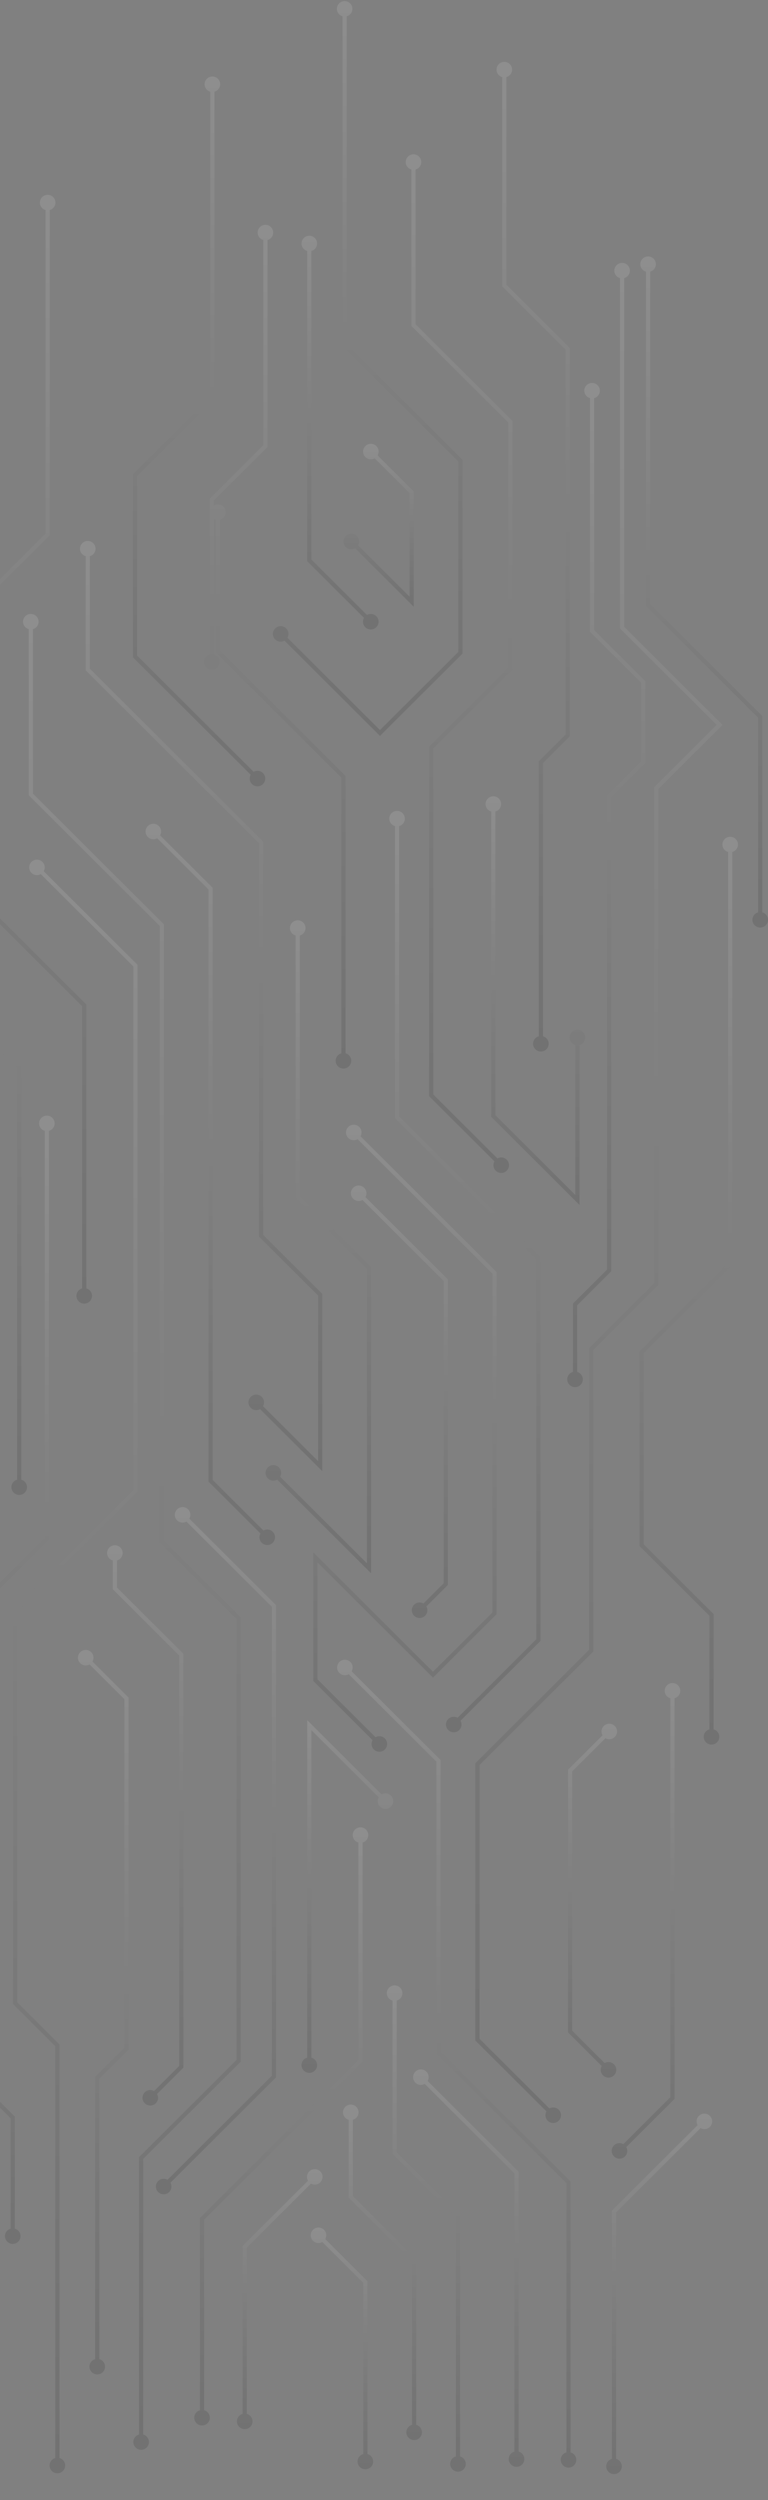 <svg width="394" height="1281" viewBox="0 0 394 1281" fill="none" xmlns="http://www.w3.org/2000/svg">
<rect x="0" y="0" width="394" height="1281" fill="#808080" stroke="none"/>
<g opacity="0.11">
<path d="M2.537 1145.76C2.537 1147.96 4.331 1149.75 6.537 1149.75C8.743 1149.75 10.536 1147.96 10.536 1145.76C10.536 1143.93 9.279 1142.39 7.609 1141.94L7.609 1084.53L-39.085 1038.01L-39.085 866.843C-37.394 866.371 -36.157 864.851 -36.157 863.023C-36.157 860.825 -37.951 859.038 -40.157 859.038C-42.362 859.038 -44.156 860.825 -44.156 863.023C-44.156 864.851 -42.898 866.391 -41.229 866.843L-41.229 1038.89L5.465 1085.41L5.465 1141.94C3.774 1142.41 2.537 1143.93 2.537 1145.76Z" fill="url(#paint0_linear_39_873)"/>
<path d="M-10.801 1021.16C-10.801 1023.36 -9.007 1025.15 -6.801 1025.15C-4.595 1025.15 -2.802 1023.36 -2.802 1021.16C-2.802 1019.34 -4.059 1017.79 -5.729 1017.34L-5.729 819.6L25.111 788.872L25.111 579.442C26.802 578.969 28.038 577.449 28.038 575.621C28.038 573.423 26.245 571.636 24.039 571.636C21.833 571.636 20.04 573.423 20.04 575.621C20.04 577.449 21.277 578.99 22.967 579.442L22.967 787.989L-7.873 818.717L-7.873 1017.34C-9.564 1017.82 -10.801 1019.34 -10.801 1021.16Z" fill="url(#paint1_linear_39_873)"/>
<path d="M13.855 762.005C13.855 760.177 12.598 758.636 10.928 758.184L10.928 546.269L-34.096 501.409L-34.096 355.161C-32.405 354.688 -31.168 353.168 -31.168 351.34C-31.168 349.142 -32.962 347.355 -35.168 347.355C-37.374 347.355 -39.167 349.142 -39.167 351.34C-39.167 353.168 -37.91 354.709 -36.24 355.161L-36.24 502.292L8.784 547.152L8.784 758.184C7.093 758.657 5.857 760.177 5.857 762.005C5.857 764.203 7.65 765.99 9.856 765.99C12.082 765.99 13.855 764.203 13.855 762.005Z" fill="url(#paint2_linear_39_873)"/>
<path d="M42.139 515.581L42.139 660.165C40.449 660.638 39.212 662.158 39.212 663.986C39.212 666.184 41.005 667.971 43.211 667.971C45.417 667.971 47.211 666.184 47.211 663.986C47.211 662.158 45.953 660.617 44.283 660.165L44.283 514.698L-6.574 464.025L-6.574 306.254L25.523 274.272L25.523 107.628C27.214 107.156 28.451 105.636 28.451 103.807C28.451 101.61 26.657 99.823 24.451 99.823C22.246 99.823 20.452 101.61 20.452 103.807C20.452 105.636 21.689 107.176 23.379 107.628L23.379 273.389L-8.718 305.371L-8.718 464.908L42.139 515.581Z" fill="url(#paint3_linear_39_873)"/>
<path d="M357.882 1088.91L313.931 1132.7L313.931 1259.9C312.24 1260.38 311.003 1261.9 311.003 1263.73C311.003 1265.92 312.797 1267.71 315.003 1267.71C317.208 1267.71 319.002 1265.92 319.002 1263.73C319.002 1261.9 317.744 1260.36 316.075 1259.9L316.074 1133.6L359.408 1090.43C360.933 1091.29 362.892 1091.08 364.19 1089.79C365.757 1088.23 365.757 1085.7 364.19 1084.16C362.624 1082.6 360.088 1082.6 358.542 1084.16C357.222 1085.43 357.016 1087.39 357.882 1088.91Z" fill="url(#paint4_linear_39_873)"/>
<path d="M348.997 866.35C348.997 864.153 347.203 862.365 344.998 862.365C342.792 862.365 340.998 864.153 340.998 866.35C340.998 868.178 342.235 869.719 343.926 870.171L343.926 1074.57L319.765 1098.64C318.239 1097.78 316.281 1097.98 314.982 1099.28C313.415 1100.84 313.415 1103.37 314.982 1104.91C316.549 1106.47 319.084 1106.47 320.63 1104.91C321.929 1103.61 322.135 1101.66 321.27 1100.14L346.049 1075.45L346.049 870.171C347.76 869.698 348.997 868.178 348.997 866.35Z" fill="url(#paint5_linear_39_873)"/>
<path d="M378.6 432.742C378.6 430.544 376.807 428.757 374.601 428.757C372.395 428.757 370.602 430.544 370.602 432.742C370.602 434.57 371.859 436.111 373.529 436.562L373.529 647.184L328.093 692.455L328.093 792.179L363.943 827.899L363.943 886.11C362.253 886.583 361.016 888.103 361.016 889.931C361.016 892.129 362.809 893.916 365.015 893.916C367.221 893.916 369.014 892.129 369.014 889.931C369.014 888.103 367.757 886.562 366.087 886.11L366.087 827.036L330.237 791.316L330.237 693.338L375.673 648.067L375.673 436.562C377.343 436.09 378.6 434.57 378.6 432.742Z" fill="url(#paint6_linear_39_873)"/>
<path d="M328.485 135.378C328.485 137.206 329.722 138.747 331.412 139.199L331.412 310.424L388.929 367.752L388.929 467.476C387.238 467.948 386.001 469.468 386.001 471.296C386.001 473.494 387.795 475.281 390.001 475.281C392.207 475.281 394 473.494 394 471.296C394 469.468 392.743 467.928 391.073 467.476L391.073 366.869L333.556 309.54L333.556 139.199C335.247 138.726 336.484 137.206 336.484 135.378C336.484 133.18 334.69 131.393 332.484 131.393C330.278 131.393 328.485 133.16 328.485 135.378Z" fill="url(#paint7_linear_39_873)"/>
<path d="M295.645 1260.4C295.645 1258.57 294.387 1257.03 292.717 1256.58L292.717 1117.77L226.027 1051.32L226.027 901.803L180.406 856.347C181.271 854.827 181.065 852.876 179.767 851.582C178.2 850.021 175.664 850.021 174.118 851.582C172.551 853.143 172.551 855.669 174.118 857.21C175.417 858.504 177.375 858.709 178.901 857.847L223.904 902.686L223.904 1052.18L290.594 1118.63L290.594 1256.58C288.904 1257.05 287.667 1258.57 287.667 1260.4C287.667 1262.6 289.46 1264.38 291.666 1264.38C293.851 1264.38 295.645 1262.6 295.645 1260.4Z" fill="url(#paint8_linear_39_873)"/>
<path d="M304.386 691.675L337.741 658.44L337.741 404.273L370.684 371.429L320.218 321.146L320.218 142.506C321.909 142.033 323.145 140.513 323.145 138.685C323.145 136.487 321.352 134.7 319.146 134.7C316.94 134.7 315.147 136.487 315.147 138.685C315.147 140.513 316.384 142.054 318.074 142.506L318.074 322.029L367.654 371.429L335.576 403.39L335.576 657.577L302.221 690.812L302.221 845.317L243.859 903.467L243.859 1045.55L280.348 1081.86C279.482 1083.38 279.689 1085.33 280.987 1086.63C282.554 1088.19 285.09 1088.19 286.636 1086.63C288.203 1085.06 288.203 1082.54 286.636 1081C285.337 1079.7 283.379 1079.5 281.853 1080.36L246.024 1044.66L246.024 904.33L304.386 846.18L304.386 691.675Z" fill="url(#paint9_linear_39_873)"/>
<path d="M315.394 890.013C316.961 888.452 316.961 885.925 315.394 884.385C313.827 882.824 311.292 882.824 309.746 884.385C308.447 885.679 308.241 887.63 309.106 889.15L291.419 906.774L291.419 1041.4L308.694 1058.61C307.828 1060.13 308.035 1062.08 309.333 1063.37C310.9 1064.94 313.436 1064.94 314.982 1063.37C316.549 1061.81 316.549 1059.29 314.982 1057.75C313.683 1056.45 311.725 1056.25 310.199 1057.11L293.542 1040.51L293.542 907.657L310.611 890.65C312.137 891.492 314.095 891.307 315.394 890.013Z" fill="url(#paint10_linear_39_873)"/>
<path d="M68.403 763.484L6.702 824.961L6.702 1026.85L28.368 1048.46L28.368 1259.47C26.678 1259.95 25.441 1261.47 25.441 1263.29C25.441 1265.49 27.235 1267.28 29.44 1267.28C31.646 1267.28 33.44 1265.49 33.44 1263.29C33.44 1261.47 32.182 1259.93 30.512 1259.47L30.512 1047.56L8.846 1025.97L8.846 825.824L70.547 764.347L70.547 494.343L22.431 446.401C23.297 444.881 23.091 442.93 21.792 441.636C20.225 440.075 17.69 440.075 16.143 441.636C14.577 443.197 14.577 445.723 16.143 447.264C17.442 448.558 19.401 448.763 20.926 447.901L68.424 495.226L68.424 763.484L68.403 763.484Z" fill="url(#paint11_linear_39_873)"/>
<path d="M74.278 1072.06C72.712 1073.62 72.712 1076.15 74.278 1077.69C75.845 1079.25 78.381 1079.25 79.927 1077.69C81.226 1076.4 81.432 1074.45 80.566 1072.93L94.09 1059.45L94.09 847.391L60.013 813.438L60.013 799.573C61.703 799.101 62.94 797.581 62.94 795.753C62.94 793.555 61.147 791.768 58.941 791.768C56.735 791.768 54.941 793.555 54.941 795.753C54.941 797.581 56.178 799.121 57.869 799.573L57.869 814.321L91.946 848.275L91.946 1058.57L79.041 1071.43C77.536 1070.56 75.577 1070.77 74.278 1072.06Z" fill="url(#paint12_linear_39_873)"/>
<path d="M63.827 1049.22L48.819 1064.18L48.819 1208.82C47.128 1209.29 45.891 1210.81 45.891 1212.64C45.891 1214.84 47.685 1216.63 49.891 1216.63C52.096 1216.63 53.89 1214.84 53.89 1212.64C53.89 1210.81 52.633 1209.27 50.963 1208.82L50.963 1065.06L65.971 1050.11L65.971 869.801L47.437 851.335C48.303 849.815 48.097 847.864 46.798 846.57C45.232 845.009 42.696 845.009 41.15 846.57C39.583 848.131 39.583 850.658 41.15 852.198C42.449 853.492 44.407 853.698 45.932 852.835L63.827 870.664L63.827 1049.22Z" fill="url(#paint13_linear_39_873)"/>
<path d="M81.143 1117.54C79.577 1119.1 79.577 1121.63 81.143 1123.17C82.71 1124.73 85.246 1124.73 86.792 1123.17C88.091 1121.87 88.297 1119.92 87.431 1118.4L141.608 1064.42L141.608 822.456L97.141 778.15C98.007 776.63 97.8 774.678 96.502 773.384C94.935 771.823 92.399 771.823 90.853 773.384C89.286 774.945 89.286 777.472 90.853 779.013C92.152 780.307 94.11 780.512 95.636 779.649L139.484 823.339L139.484 1063.56L85.947 1116.9C84.421 1116.06 82.442 1116.25 81.143 1117.54Z" fill="url(#paint14_linear_39_873)"/>
<path d="M11.814 318.537C11.814 320.365 13.051 321.906 14.742 322.358L14.742 407.498L81.947 474.46L81.947 790.33L121.343 829.583L121.343 1055.47L71.331 1105.3L71.331 1247.44C69.64 1247.91 68.403 1249.43 68.403 1251.26C68.403 1253.46 70.197 1255.24 72.403 1255.24C74.608 1255.24 76.402 1253.46 76.402 1251.26C76.402 1249.43 75.144 1247.89 73.475 1247.44L73.475 1106.18L123.487 1056.35L123.487 828.7L84.091 789.447L84.091 473.597L16.886 406.635L16.886 322.378C18.576 321.906 19.813 320.386 19.813 318.558C19.813 316.36 18.02 314.573 15.814 314.573C13.608 314.553 11.814 316.34 11.814 318.537Z" fill="url(#paint15_linear_39_873)"/>
<path d="M229.965 880.811C228.398 882.372 228.398 884.898 229.965 886.439C231.531 888 234.067 888 235.613 886.439C236.912 885.145 237.118 883.194 236.252 881.674L277.297 840.778L277.297 644.288L204.773 572.027L204.773 423.293C206.463 422.821 207.7 421.301 207.7 419.473C207.7 417.275 205.907 415.488 203.701 415.488C201.495 415.488 199.701 417.275 199.701 419.473C199.701 421.301 200.959 422.841 202.629 423.293L202.629 572.91L275.153 645.171L275.153 839.915L234.747 880.174C233.222 879.311 231.263 879.517 229.965 880.811Z" fill="url(#paint16_linear_39_873)"/>
<path d="M157.605 1054.32C155.915 1054.79 154.678 1056.31 154.678 1058.14C154.678 1060.33 156.471 1062.12 158.677 1062.12C160.883 1062.12 162.677 1060.33 162.677 1058.14C162.677 1056.31 161.419 1054.77 159.749 1054.32L159.749 886.521L194.28 920.926C193.414 922.446 193.62 924.398 194.919 925.692C196.486 927.253 199.021 927.253 200.567 925.692C202.134 924.131 202.134 921.604 200.567 920.064C199.269 918.77 197.31 918.564 195.785 919.427L157.626 881.407L157.626 1054.32L157.605 1054.32Z" fill="url(#paint17_linear_39_873)"/>
<path d="M162.862 800.539L222.131 859.593L254.765 827.077L254.765 651.764L184.962 582.215C185.827 580.695 185.621 578.743 184.323 577.449C182.756 575.888 180.22 575.888 178.674 577.449C177.107 579.01 177.107 581.537 178.674 583.077C179.973 584.371 181.931 584.577 183.457 583.714L252.641 652.627L252.641 826.194L222.131 856.594L160.739 795.424L160.739 861.338L191.146 891.636C190.28 893.156 190.486 895.107 191.785 896.401C193.352 897.962 195.888 897.962 197.434 896.401C199.001 894.84 199.001 892.313 197.434 890.773C196.135 889.479 194.177 889.273 192.651 890.136L162.862 860.455L162.862 800.539Z" fill="url(#paint18_linear_39_873)"/>
<path d="M186.013 944.096C187.703 943.623 188.94 942.103 188.94 940.275C188.94 938.077 187.147 936.29 184.941 936.29C182.735 936.29 180.942 938.077 180.942 940.275C180.942 942.103 182.179 943.623 183.869 944.096L183.869 1055.47L102.583 1136.46L102.583 1234.99C100.893 1235.46 99.656 1236.98 99.656 1238.81C99.656 1241.01 101.449 1242.79 103.655 1242.79C105.861 1242.79 107.655 1241.01 107.655 1238.81C107.655 1236.98 106.397 1235.44 104.727 1234.99L104.727 1137.34L186.013 1056.35L186.013 944.096Z" fill="url(#paint19_linear_39_873)"/>
<path d="M263.918 1256.17C262.228 1256.64 260.991 1258.16 260.991 1259.99C260.991 1262.19 262.784 1263.97 264.99 1263.97C267.196 1263.97 268.989 1262.19 268.989 1259.99C268.989 1258.16 267.732 1256.62 266.062 1256.17L266.062 1112.77L219.389 1066.27C220.255 1064.75 220.049 1062.8 218.75 1061.51C217.183 1059.94 214.648 1059.94 213.101 1061.51C211.535 1063.07 211.535 1065.59 213.101 1067.13C214.4 1068.43 216.359 1068.63 217.884 1067.77L263.918 1113.64L263.918 1256.17Z" fill="url(#paint20_linear_39_873)"/>
<path d="M106.974 759.17L133.63 785.729C132.764 787.249 132.97 789.201 134.269 790.495C135.836 792.056 138.371 792.056 139.917 790.495C141.484 788.934 141.484 786.407 139.917 784.867C138.619 783.572 136.66 783.367 135.135 784.23L109.098 758.287L109.098 454.885L82.133 428.018C82.999 426.498 82.793 424.546 81.494 423.252C79.927 421.691 77.391 421.691 75.845 423.252C74.278 424.813 74.278 427.34 75.845 428.88C77.144 430.174 79.102 430.38 80.628 429.517L106.974 455.768L106.974 759.17Z" fill="url(#paint21_linear_39_873)"/>
<path d="M156.739 475.528C156.739 473.33 154.946 471.543 152.74 471.543C150.534 471.543 148.741 473.33 148.741 475.528C148.741 477.356 149.998 478.896 151.668 479.348L151.668 613.703L188.239 650.142L188.239 801.011L143.711 756.644C144.576 755.124 144.37 753.173 143.071 751.879C141.505 750.317 138.969 750.317 137.423 751.879C135.856 753.44 135.856 755.966 137.423 757.507C138.722 758.801 140.68 759.006 142.206 758.143L190.383 806.146L190.383 649.279L153.812 612.84L153.812 479.369C155.482 478.896 156.739 477.356 156.739 475.528Z" fill="url(#paint22_linear_39_873)"/>
<path d="M227.635 811.24L217.224 821.613C215.699 820.751 213.74 820.956 212.442 822.25C210.875 823.811 210.875 826.337 212.442 827.878C214.008 829.419 216.544 829.439 218.09 827.878C219.389 826.584 219.595 824.633 218.729 823.113L229.758 812.124L229.758 655.503L187.477 613.374C188.342 611.854 188.136 609.903 186.838 608.609C185.271 607.048 182.735 607.048 181.189 608.609C179.622 610.17 179.622 612.697 181.189 614.237C182.488 615.531 184.446 615.736 185.972 614.874L227.635 656.386L227.635 811.24Z" fill="url(#paint23_linear_39_873)"/>
<path d="M46.097 342.61L46.097 284.974C47.788 284.502 49.025 282.982 49.025 281.154C49.025 278.956 47.231 277.169 45.025 277.169C42.82 277.169 41.026 278.956 41.026 281.154C41.026 282.982 42.284 284.502 43.953 284.974L43.953 343.473L132.887 432.085L132.888 633.627L163.213 663.842L163.213 748.695L134.928 720.513C135.794 718.993 135.588 717.042 134.289 715.748C132.723 714.187 130.187 714.187 128.641 715.748C127.074 717.309 127.074 719.835 128.641 721.376C129.94 722.67 131.898 722.875 133.424 722.013L165.336 753.809L165.336 662.98L135.011 632.765L135.011 431.222L46.097 342.61Z" fill="url(#paint24_linear_39_873)"/>
<path d="M299.747 200.163C299.747 201.991 300.984 203.531 302.674 203.983L302.674 323.693L328.938 349.861L328.938 390.1L311.436 407.539L311.436 650.511L293.934 667.95L293.934 702.951C292.243 703.424 291.006 704.944 291.006 706.772C291.006 708.97 292.8 710.757 295.006 710.757C297.211 710.757 299.005 708.97 299.005 706.772C299.005 704.944 297.747 703.403 296.078 702.951L296.078 668.834L313.58 651.395L313.58 408.443L331.082 391.004L331.082 349.019L304.819 322.851L304.818 204.024C306.509 203.552 307.746 202.032 307.746 200.204C307.746 198.006 305.952 196.219 303.746 196.219C301.541 196.219 299.747 197.965 299.747 200.163Z" fill="url(#paint25_linear_39_873)"/>
<path d="M164.305 1118.24C165.872 1116.68 165.872 1114.15 164.305 1112.61C162.738 1111.05 160.203 1111.05 158.657 1112.61C157.358 1113.9 157.152 1115.86 158.018 1117.38L124.477 1150.77L124.477 1236.86C122.786 1237.33 121.549 1238.85 121.549 1240.68C121.549 1242.88 123.343 1244.66 125.549 1244.66C127.754 1244.66 129.548 1242.88 129.548 1240.68C129.548 1238.85 128.29 1237.31 126.621 1236.86L126.621 1151.66L159.522 1118.87C161.048 1119.72 163.006 1119.53 164.305 1118.24Z" fill="url(#paint26_linear_39_873)"/>
<path d="M238.953 1262.47C238.953 1260.64 237.695 1259.1 236.026 1258.65L236.026 1135.2L203.515 1102.81L203.515 1025.09C205.206 1024.61 206.443 1023.09 206.443 1021.27C206.443 1019.07 204.649 1017.28 202.443 1017.28C200.237 1017.28 198.444 1019.07 198.444 1021.27C198.444 1023.09 199.681 1024.61 201.371 1025.09L201.371 1103.7L233.882 1136.09L233.882 1258.65C232.191 1259.12 230.954 1260.64 230.954 1262.47C230.954 1264.67 232.748 1266.46 234.954 1266.46C237.18 1266.48 238.953 1264.69 238.953 1262.47Z" fill="url(#paint27_linear_39_873)"/>
<path d="M183.436 1261.24C183.436 1263.44 185.23 1265.22 187.435 1265.22C189.641 1265.22 191.435 1263.44 191.435 1261.24C191.435 1259.41 190.177 1257.87 188.507 1257.42L188.507 1168.85L166.861 1147.28C167.727 1145.76 167.521 1143.81 166.222 1142.52C164.656 1140.96 162.12 1140.96 160.574 1142.52C159.007 1144.08 159.007 1146.6 160.574 1148.14C161.873 1149.44 163.831 1149.64 165.357 1148.78L186.384 1169.73L186.384 1257.42C184.694 1257.87 183.436 1259.41 183.436 1261.24Z" fill="url(#paint28_linear_39_873)"/>
<path d="M216.462 1246.29C216.462 1244.46 215.204 1242.92 213.534 1242.47L213.534 1157.63L181.024 1125.24L181.024 1086.15C182.715 1085.68 183.951 1084.16 183.951 1082.33C183.951 1080.14 182.158 1078.35 179.952 1078.35C177.746 1078.35 175.953 1080.14 175.953 1082.33C175.953 1084.16 177.19 1085.7 178.88 1086.15L178.88 1126.1L211.39 1158.5L211.39 1242.47C209.7 1242.94 208.463 1244.46 208.463 1246.29C208.463 1248.48 210.257 1250.27 212.462 1250.27C214.668 1250.27 216.462 1248.48 216.462 1246.29Z" fill="url(#paint29_linear_39_873)"/>
<path d="M254.167 415.817C255.857 415.344 257.094 413.824 257.094 411.996C257.094 409.798 255.301 408.011 253.095 408.011C250.889 408.011 249.096 409.798 249.096 411.996C249.096 413.824 250.333 415.365 252.023 415.817L252.023 572.294L297.294 617.4L297.294 535.444C298.984 534.972 300.221 533.452 300.221 531.623C300.221 529.426 298.428 527.639 296.222 527.639C294.016 527.639 292.223 529.426 292.223 531.623C292.223 533.452 293.46 534.992 295.15 535.444L295.15 612.286L254.146 571.41L254.146 415.817L254.167 415.817Z" fill="url(#paint30_linear_39_873)"/>
<path d="M262.908 343.021L262.908 215.671L213.204 166.148L213.204 86.862C214.895 86.389 216.132 84.869 216.132 83.041C216.132 80.843 214.338 79.056 212.132 79.056C209.927 79.056 208.133 80.843 208.133 83.041C208.133 84.869 209.37 86.389 211.06 86.862L211.06 167.01L260.764 216.533L260.764 342.118L220.131 382.603L220.131 561.654L253.672 595.073C252.806 596.593 253.012 598.544 254.311 599.838C255.878 601.399 258.414 601.399 259.96 599.838C261.527 598.277 261.527 595.751 259.96 594.21C258.661 592.916 256.703 592.711 255.177 593.573L222.275 560.791L222.275 383.486L262.908 343.021Z" fill="url(#paint31_linear_39_873)"/>
<path d="M107.902 203.531L68.197 243.092L68.197 336.797L128.62 396.981C127.754 398.501 127.96 400.452 129.259 401.746C130.826 403.307 133.362 403.307 134.908 401.746C136.475 400.185 136.475 397.659 134.908 396.118C133.609 394.824 131.651 394.619 130.125 395.482L70.32 335.894L70.32 243.955L110.025 204.394L110.025 46.992C111.716 46.52 112.953 45 112.953 43.172C112.953 40.974 111.159 39.187 108.953 39.187C106.747 39.187 104.954 40.974 104.954 43.172C104.954 45 106.191 46.541 107.881 46.992L107.881 203.531L107.902 203.531Z" fill="url(#paint32_linear_39_873)"/>
<path d="M254.723 35.695C254.723 37.523 255.96 39.064 257.651 39.516L257.651 146.778L290.161 179.17L290.161 376.399L276.411 390.1L276.411 530.987C274.72 531.459 273.483 532.979 273.483 534.807C273.483 537.005 275.277 538.792 277.483 538.792C279.689 538.792 281.482 537.005 281.482 534.807C281.482 532.979 280.225 531.438 278.555 530.987L278.555 390.963L292.305 377.262L292.305 178.266L259.795 145.874L259.795 39.495C261.485 39.023 262.722 37.503 262.722 35.675C262.722 33.477 260.929 31.69 258.723 31.69C256.517 31.69 254.723 33.497 254.723 35.695Z" fill="url(#paint33_linear_39_873)"/>
<path d="M136.165 115.187C133.959 115.187 132.166 116.974 132.166 119.172C132.166 121 133.423 122.54 135.093 122.992L135.093 228.118L107.593 255.54L107.593 335.38C105.902 335.853 104.665 337.373 104.665 339.201C104.665 341.399 106.459 343.186 108.665 343.186C110.87 343.186 112.664 341.399 112.664 339.201C112.664 337.373 111.406 335.832 109.737 335.38L109.737 265.851C110.046 266.036 110.376 266.18 110.726 266.282L110.726 334.292L175.128 398.46L175.128 539.716C173.438 540.189 172.201 541.709 172.201 543.537C172.201 545.735 173.994 547.522 176.2 547.522C178.406 547.522 180.199 545.735 180.199 543.537C180.199 541.709 178.942 540.168 177.272 539.716L177.272 397.577L112.87 333.408L112.87 266.282C114.561 265.81 115.797 264.29 115.797 262.462C115.797 260.264 114.004 258.477 111.798 258.477C111.035 258.477 110.334 258.703 109.737 259.073L109.737 256.423L137.237 229.022L137.237 123.013C138.928 122.54 140.165 121.02 140.165 119.192C140.165 116.974 138.371 115.187 136.165 115.187Z" fill="url(#paint34_linear_39_873)"/>
<path d="M172.819 4.556C172.819 6.384 174.077 7.904 175.747 8.377L175.747 177.301L235.139 236.478L235.139 334.025L194.939 374.078L147.462 326.774C148.328 325.254 148.122 323.302 146.823 322.008C145.257 320.447 142.721 320.447 141.175 322.008C139.608 323.569 139.608 326.096 141.175 327.636C142.474 328.93 144.432 329.136 145.958 328.273L194.939 377.077L237.262 334.908L237.262 235.595L177.87 176.418L177.87 8.356C179.56 7.884 180.797 6.364 180.797 4.535C180.797 2.338 179.004 0.551 176.798 0.551C174.592 0.571 172.819 2.338 172.819 4.556Z" fill="url(#paint35_linear_39_873)"/>
<path d="M162.677 124.779C162.677 122.581 160.883 120.794 158.677 120.794C156.471 120.794 154.678 122.581 154.678 124.779C154.678 126.607 155.935 128.148 157.605 128.6L157.605 287.562L186.755 316.606C185.889 318.126 186.095 320.078 187.394 321.372C188.961 322.933 191.497 322.933 193.043 321.372C194.61 319.811 194.61 317.284 193.043 315.744C191.744 314.45 189.786 314.244 188.26 315.107L159.729 286.679L159.729 128.6C161.44 128.148 162.677 126.607 162.677 124.779Z" fill="url(#paint36_linear_39_873)"/>
<path d="M212.256 251.801L193.723 233.335C194.589 231.815 194.383 229.864 193.084 228.57C191.517 227.009 188.982 227.009 187.435 228.57C185.869 230.131 185.869 232.658 187.435 234.198C188.734 235.492 190.693 235.698 192.218 234.835L210.112 252.664L210.112 305.74L183.704 279.428C184.57 277.908 184.364 275.957 183.065 274.663C181.498 273.102 178.963 273.102 177.416 274.663C175.85 276.224 175.85 278.75 177.416 280.291C178.715 281.585 180.674 281.79 182.199 280.928L212.236 310.855L212.236 251.801L212.256 251.801Z" fill="url(#paint37_linear_39_873)"/>
</g>
<defs>
<linearGradient id="paint0_linear_39_873" x1="-16.814" y1="1149.76" x2="-16.814" y2="859.03" gradientUnits="userSpaceOnUse">
<stop/>
<stop offset="0.107" stop-color="#141414"/>
<stop offset="0.326" stop-color="#464646"/>
<stop offset="0.637" stop-color="#989898"/>
<stop offset="1" stop-color="white"/>
</linearGradient>
<linearGradient id="paint1_linear_39_873" x1="8.613" y1="1025.16" x2="8.613" y2="571.624" gradientUnits="userSpaceOnUse">
<stop/>
<stop offset="0.107" stop-color="#141414"/>
<stop offset="0.326" stop-color="#464646"/>
<stop offset="0.637" stop-color="#989898"/>
<stop offset="1" stop-color="white"/>
</linearGradient>
<linearGradient id="paint2_linear_39_873" x1="-12.646" y1="765.996" x2="-12.646" y2="347.349" gradientUnits="userSpaceOnUse">
<stop/>
<stop offset="0.107" stop-color="#141414"/>
<stop offset="0.326" stop-color="#464646"/>
<stop offset="0.637" stop-color="#989898"/>
<stop offset="1" stop-color="white"/>
</linearGradient>
<linearGradient id="paint3_linear_39_873" x1="19.252" y1="667.979" x2="19.252" y2="99.819" gradientUnits="userSpaceOnUse">
<stop/>
<stop offset="0.107" stop-color="#141414"/>
<stop offset="0.326" stop-color="#464646"/>
<stop offset="0.637" stop-color="#989898"/>
<stop offset="1" stop-color="white"/>
</linearGradient>
<linearGradient id="paint4_linear_39_873" x1="338.166" y1="1267.71" x2="338.166" y2="1082.97" gradientUnits="userSpaceOnUse">
<stop/>
<stop offset="0.107" stop-color="#141414"/>
<stop offset="0.326" stop-color="#464646"/>
<stop offset="0.637" stop-color="#989898"/>
<stop offset="1" stop-color="white"/>
</linearGradient>
<linearGradient id="paint5_linear_39_873" x1="331.408" y1="1106.07" x2="331.408" y2="862.355" gradientUnits="userSpaceOnUse">
<stop/>
<stop offset="0.107" stop-color="#141414"/>
<stop offset="0.326" stop-color="#464646"/>
<stop offset="0.637" stop-color="#989898"/>
<stop offset="1" stop-color="white"/>
</linearGradient>
<linearGradient id="paint6_linear_39_873" x1="353.345" y1="893.919" x2="353.345" y2="428.753" gradientUnits="userSpaceOnUse">
<stop/>
<stop offset="0.107" stop-color="#141414"/>
<stop offset="0.326" stop-color="#464646"/>
<stop offset="0.637" stop-color="#989898"/>
<stop offset="1" stop-color="white"/>
</linearGradient>
<linearGradient id="paint7_linear_39_873" x1="361.256" y1="475.27" x2="361.256" y2="131.382" gradientUnits="userSpaceOnUse">
<stop/>
<stop offset="0.107" stop-color="#141414"/>
<stop offset="0.326" stop-color="#464646"/>
<stop offset="0.637" stop-color="#989898"/>
<stop offset="1" stop-color="white"/>
</linearGradient>
<linearGradient id="paint8_linear_39_873" x1="234.285" y1="1264.39" x2="234.285" y2="850.387" gradientUnits="userSpaceOnUse">
<stop/>
<stop offset="0.107" stop-color="#141414"/>
<stop offset="0.326" stop-color="#464646"/>
<stop offset="0.637" stop-color="#989898"/>
<stop offset="1" stop-color="white"/>
</linearGradient>
<linearGradient id="paint9_linear_39_873" x1="307.288" y1="1087.8" x2="307.288" y2="134.706" gradientUnits="userSpaceOnUse">
<stop/>
<stop offset="0.107" stop-color="#141414"/>
<stop offset="0.326" stop-color="#464646"/>
<stop offset="0.637" stop-color="#989898"/>
<stop offset="1" stop-color="white"/>
</linearGradient>
<linearGradient id="paint10_linear_39_873" x1="303.994" y1="1064.54" x2="303.994" y2="883.199" gradientUnits="userSpaceOnUse">
<stop/>
<stop offset="0.107" stop-color="#141414"/>
<stop offset="0.326" stop-color="#464646"/>
<stop offset="0.637" stop-color="#989898"/>
<stop offset="1" stop-color="white"/>
</linearGradient>
<linearGradient id="paint11_linear_39_873" x1="38.624" y1="1267.3" x2="38.624" y2="440.462" gradientUnits="userSpaceOnUse">
<stop/>
<stop offset="0.107" stop-color="#141414"/>
<stop offset="0.326" stop-color="#464646"/>
<stop offset="0.637" stop-color="#989898"/>
<stop offset="1" stop-color="white"/>
</linearGradient>
<linearGradient id="paint12_linear_39_873" x1="74.521" y1="1078.87" x2="74.521" y2="791.753" gradientUnits="userSpaceOnUse">
<stop/>
<stop offset="0.107" stop-color="#141414"/>
<stop offset="0.326" stop-color="#464646"/>
<stop offset="0.637" stop-color="#989898"/>
<stop offset="1" stop-color="white"/>
</linearGradient>
<linearGradient id="paint13_linear_39_873" x1="52.956" y1="1216.63" x2="52.956" y2="845.408" gradientUnits="userSpaceOnUse">
<stop/>
<stop offset="0.107" stop-color="#141414"/>
<stop offset="0.326" stop-color="#464646"/>
<stop offset="0.637" stop-color="#989898"/>
<stop offset="1" stop-color="white"/>
</linearGradient>
<linearGradient id="paint14_linear_39_873" x1="110.793" y1="1124.35" x2="110.793" y2="772.209" gradientUnits="userSpaceOnUse">
<stop/>
<stop offset="0.107" stop-color="#141414"/>
<stop offset="0.326" stop-color="#464646"/>
<stop offset="0.637" stop-color="#989898"/>
<stop offset="1" stop-color="white"/>
</linearGradient>
<linearGradient id="paint15_linear_39_873" x1="67.643" y1="1255.26" x2="67.643" y2="314.547" gradientUnits="userSpaceOnUse">
<stop/>
<stop offset="0.107" stop-color="#141414"/>
<stop offset="0.326" stop-color="#464646"/>
<stop offset="0.637" stop-color="#989898"/>
<stop offset="1" stop-color="white"/>
</linearGradient>
<linearGradient id="paint16_linear_39_873" x1="238.494" y1="887.615" x2="238.494" y2="415.469" gradientUnits="userSpaceOnUse">
<stop/>
<stop offset="0.107" stop-color="#141414"/>
<stop offset="0.326" stop-color="#464646"/>
<stop offset="0.637" stop-color="#989898"/>
<stop offset="1" stop-color="white"/>
</linearGradient>
<linearGradient id="paint17_linear_39_873" x1="178.21" y1="1062.13" x2="178.21" y2="881.395" gradientUnits="userSpaceOnUse">
<stop/>
<stop offset="0.107" stop-color="#141414"/>
<stop offset="0.326" stop-color="#464646"/>
<stop offset="0.637" stop-color="#989898"/>
<stop offset="1" stop-color="white"/>
</linearGradient>
<linearGradient id="paint18_linear_39_873" x1="207.761" y1="897.584" x2="207.761" y2="576.28" gradientUnits="userSpaceOnUse">
<stop/>
<stop offset="0.107" stop-color="#141414"/>
<stop offset="0.326" stop-color="#464646"/>
<stop offset="0.637" stop-color="#989898"/>
<stop offset="1" stop-color="white"/>
</linearGradient>
<linearGradient id="paint19_linear_39_873" x1="144.298" y1="1242.8" x2="144.298" y2="936.286" gradientUnits="userSpaceOnUse">
<stop/>
<stop offset="0.107" stop-color="#141414"/>
<stop offset="0.326" stop-color="#464646"/>
<stop offset="0.637" stop-color="#989898"/>
<stop offset="1" stop-color="white"/>
</linearGradient>
<linearGradient id="paint20_linear_39_873" x1="240.439" y1="1263.98" x2="240.439" y2="1060.34" gradientUnits="userSpaceOnUse">
<stop/>
<stop offset="0.107" stop-color="#141414"/>
<stop offset="0.326" stop-color="#464646"/>
<stop offset="0.637" stop-color="#989898"/>
<stop offset="1" stop-color="white"/>
</linearGradient>
<linearGradient id="paint21_linear_39_873" x1="107.877" y1="791.678" x2="107.877" y2="422.09" gradientUnits="userSpaceOnUse">
<stop/>
<stop offset="0.107" stop-color="#141414"/>
<stop offset="0.326" stop-color="#464646"/>
<stop offset="0.637" stop-color="#989898"/>
<stop offset="1" stop-color="white"/>
</linearGradient>
<linearGradient id="paint22_linear_39_873" x1="163.314" y1="806.149" x2="163.314" y2="471.541" gradientUnits="userSpaceOnUse">
<stop/>
<stop offset="0.107" stop-color="#141414"/>
<stop offset="0.326" stop-color="#464646"/>
<stop offset="0.637" stop-color="#989898"/>
<stop offset="1" stop-color="white"/>
</linearGradient>
<linearGradient id="paint23_linear_39_873" x1="204.894" y1="829.054" x2="204.894" y2="607.429" gradientUnits="userSpaceOnUse">
<stop/>
<stop offset="0.107" stop-color="#141414"/>
<stop offset="0.326" stop-color="#464646"/>
<stop offset="0.637" stop-color="#989898"/>
<stop offset="1" stop-color="white"/>
</linearGradient>
<linearGradient id="paint24_linear_39_873" x1="103.204" y1="753.819" x2="103.204" y2="277.169" gradientUnits="userSpaceOnUse">
<stop/>
<stop offset="0.107" stop-color="#141414"/>
<stop offset="0.326" stop-color="#464646"/>
<stop offset="0.637" stop-color="#989898"/>
<stop offset="1" stop-color="white"/>
</linearGradient>
<linearGradient id="paint25_linear_39_873" x1="311.023" y1="710.767" x2="311.023" y2="196.18" gradientUnits="userSpaceOnUse">
<stop/>
<stop offset="0.107" stop-color="#141414"/>
<stop offset="0.326" stop-color="#464646"/>
<stop offset="0.637" stop-color="#989898"/>
<stop offset="1" stop-color="white"/>
</linearGradient>
<linearGradient id="paint26_linear_39_873" x1="143.509" y1="1244.67" x2="143.509" y2="1111.42" gradientUnits="userSpaceOnUse">
<stop/>
<stop offset="0.107" stop-color="#141414"/>
<stop offset="0.326" stop-color="#464646"/>
<stop offset="0.637" stop-color="#989898"/>
<stop offset="1" stop-color="white"/>
</linearGradient>
<linearGradient id="paint27_linear_39_873" x1="218.704" y1="1266.47" x2="218.704" y2="1017.28" gradientUnits="userSpaceOnUse">
<stop/>
<stop offset="0.107" stop-color="#141414"/>
<stop offset="0.326" stop-color="#464646"/>
<stop offset="0.637" stop-color="#989898"/>
<stop offset="1" stop-color="white"/>
</linearGradient>
<linearGradient id="paint28_linear_39_873" x1="175.412" y1="1265.22" x2="175.412" y2="1141.33" gradientUnits="userSpaceOnUse">
<stop/>
<stop offset="0.107" stop-color="#141414"/>
<stop offset="0.326" stop-color="#464646"/>
<stop offset="0.637" stop-color="#989898"/>
<stop offset="1" stop-color="white"/>
</linearGradient>
<linearGradient id="paint29_linear_39_873" x1="196.194" y1="1250.27" x2="196.194" y2="1078.33" gradientUnits="userSpaceOnUse">
<stop/>
<stop offset="0.107" stop-color="#141414"/>
<stop offset="0.326" stop-color="#464646"/>
<stop offset="0.637" stop-color="#989898"/>
<stop offset="1" stop-color="white"/>
</linearGradient>
<linearGradient id="paint30_linear_39_873" x1="274.664" y1="617.384" x2="274.664" y2="407.995" gradientUnits="userSpaceOnUse">
<stop/>
<stop offset="0.107" stop-color="#141414"/>
<stop offset="0.326" stop-color="#464646"/>
<stop offset="0.637" stop-color="#989898"/>
<stop offset="1" stop-color="white"/>
</linearGradient>
<linearGradient id="paint31_linear_39_873" x1="235.524" y1="601.041" x2="235.524" y2="79.057" gradientUnits="userSpaceOnUse">
<stop/>
<stop offset="0.107" stop-color="#141414"/>
<stop offset="0.326" stop-color="#464646"/>
<stop offset="0.637" stop-color="#989898"/>
<stop offset="1" stop-color="white"/>
</linearGradient>
<linearGradient id="paint32_linear_39_873" x1="102.148" y1="402.931" x2="102.148" y2="39.185" gradientUnits="userSpaceOnUse">
<stop/>
<stop offset="0.107" stop-color="#141414"/>
<stop offset="0.326" stop-color="#464646"/>
<stop offset="0.637" stop-color="#989898"/>
<stop offset="1" stop-color="white"/>
</linearGradient>
<linearGradient id="paint33_linear_39_873" x1="273.509" y1="538.82" x2="273.508" y2="31.712" gradientUnits="userSpaceOnUse">
<stop/>
<stop offset="0.107" stop-color="#141414"/>
<stop offset="0.326" stop-color="#464646"/>
<stop offset="0.637" stop-color="#989898"/>
<stop offset="1" stop-color="white"/>
</linearGradient>
<linearGradient id="paint34_linear_39_873" x1="142.423" y1="547.54" x2="142.423" y2="115.193" gradientUnits="userSpaceOnUse">
<stop/>
<stop offset="0.107" stop-color="#141414"/>
<stop offset="0.326" stop-color="#464646"/>
<stop offset="0.637" stop-color="#989898"/>
<stop offset="1" stop-color="white"/>
</linearGradient>
<linearGradient id="paint35_linear_39_873" x1="188.638" y1="377.099" x2="188.637" y2="0.562" gradientUnits="userSpaceOnUse">
<stop/>
<stop offset="0.107" stop-color="#141414"/>
<stop offset="0.326" stop-color="#464646"/>
<stop offset="0.637" stop-color="#989898"/>
<stop offset="1" stop-color="white"/>
</linearGradient>
<linearGradient id="paint36_linear_39_873" x1="174.459" y1="322.569" x2="174.459" y2="120.797" gradientUnits="userSpaceOnUse">
<stop/>
<stop offset="0.107" stop-color="#141414"/>
<stop offset="0.326" stop-color="#464646"/>
<stop offset="0.637" stop-color="#989898"/>
<stop offset="1" stop-color="white"/>
</linearGradient>
<linearGradient id="paint37_linear_39_873" x1="194.265" y1="310.877" x2="194.265" y2="227.407" gradientUnits="userSpaceOnUse">
<stop/>
<stop offset="0.107" stop-color="#141414"/>
<stop offset="0.326" stop-color="#464646"/>
<stop offset="0.637" stop-color="#989898"/>
<stop offset="1" stop-color="white"/>
</linearGradient>
</defs>
</svg>
